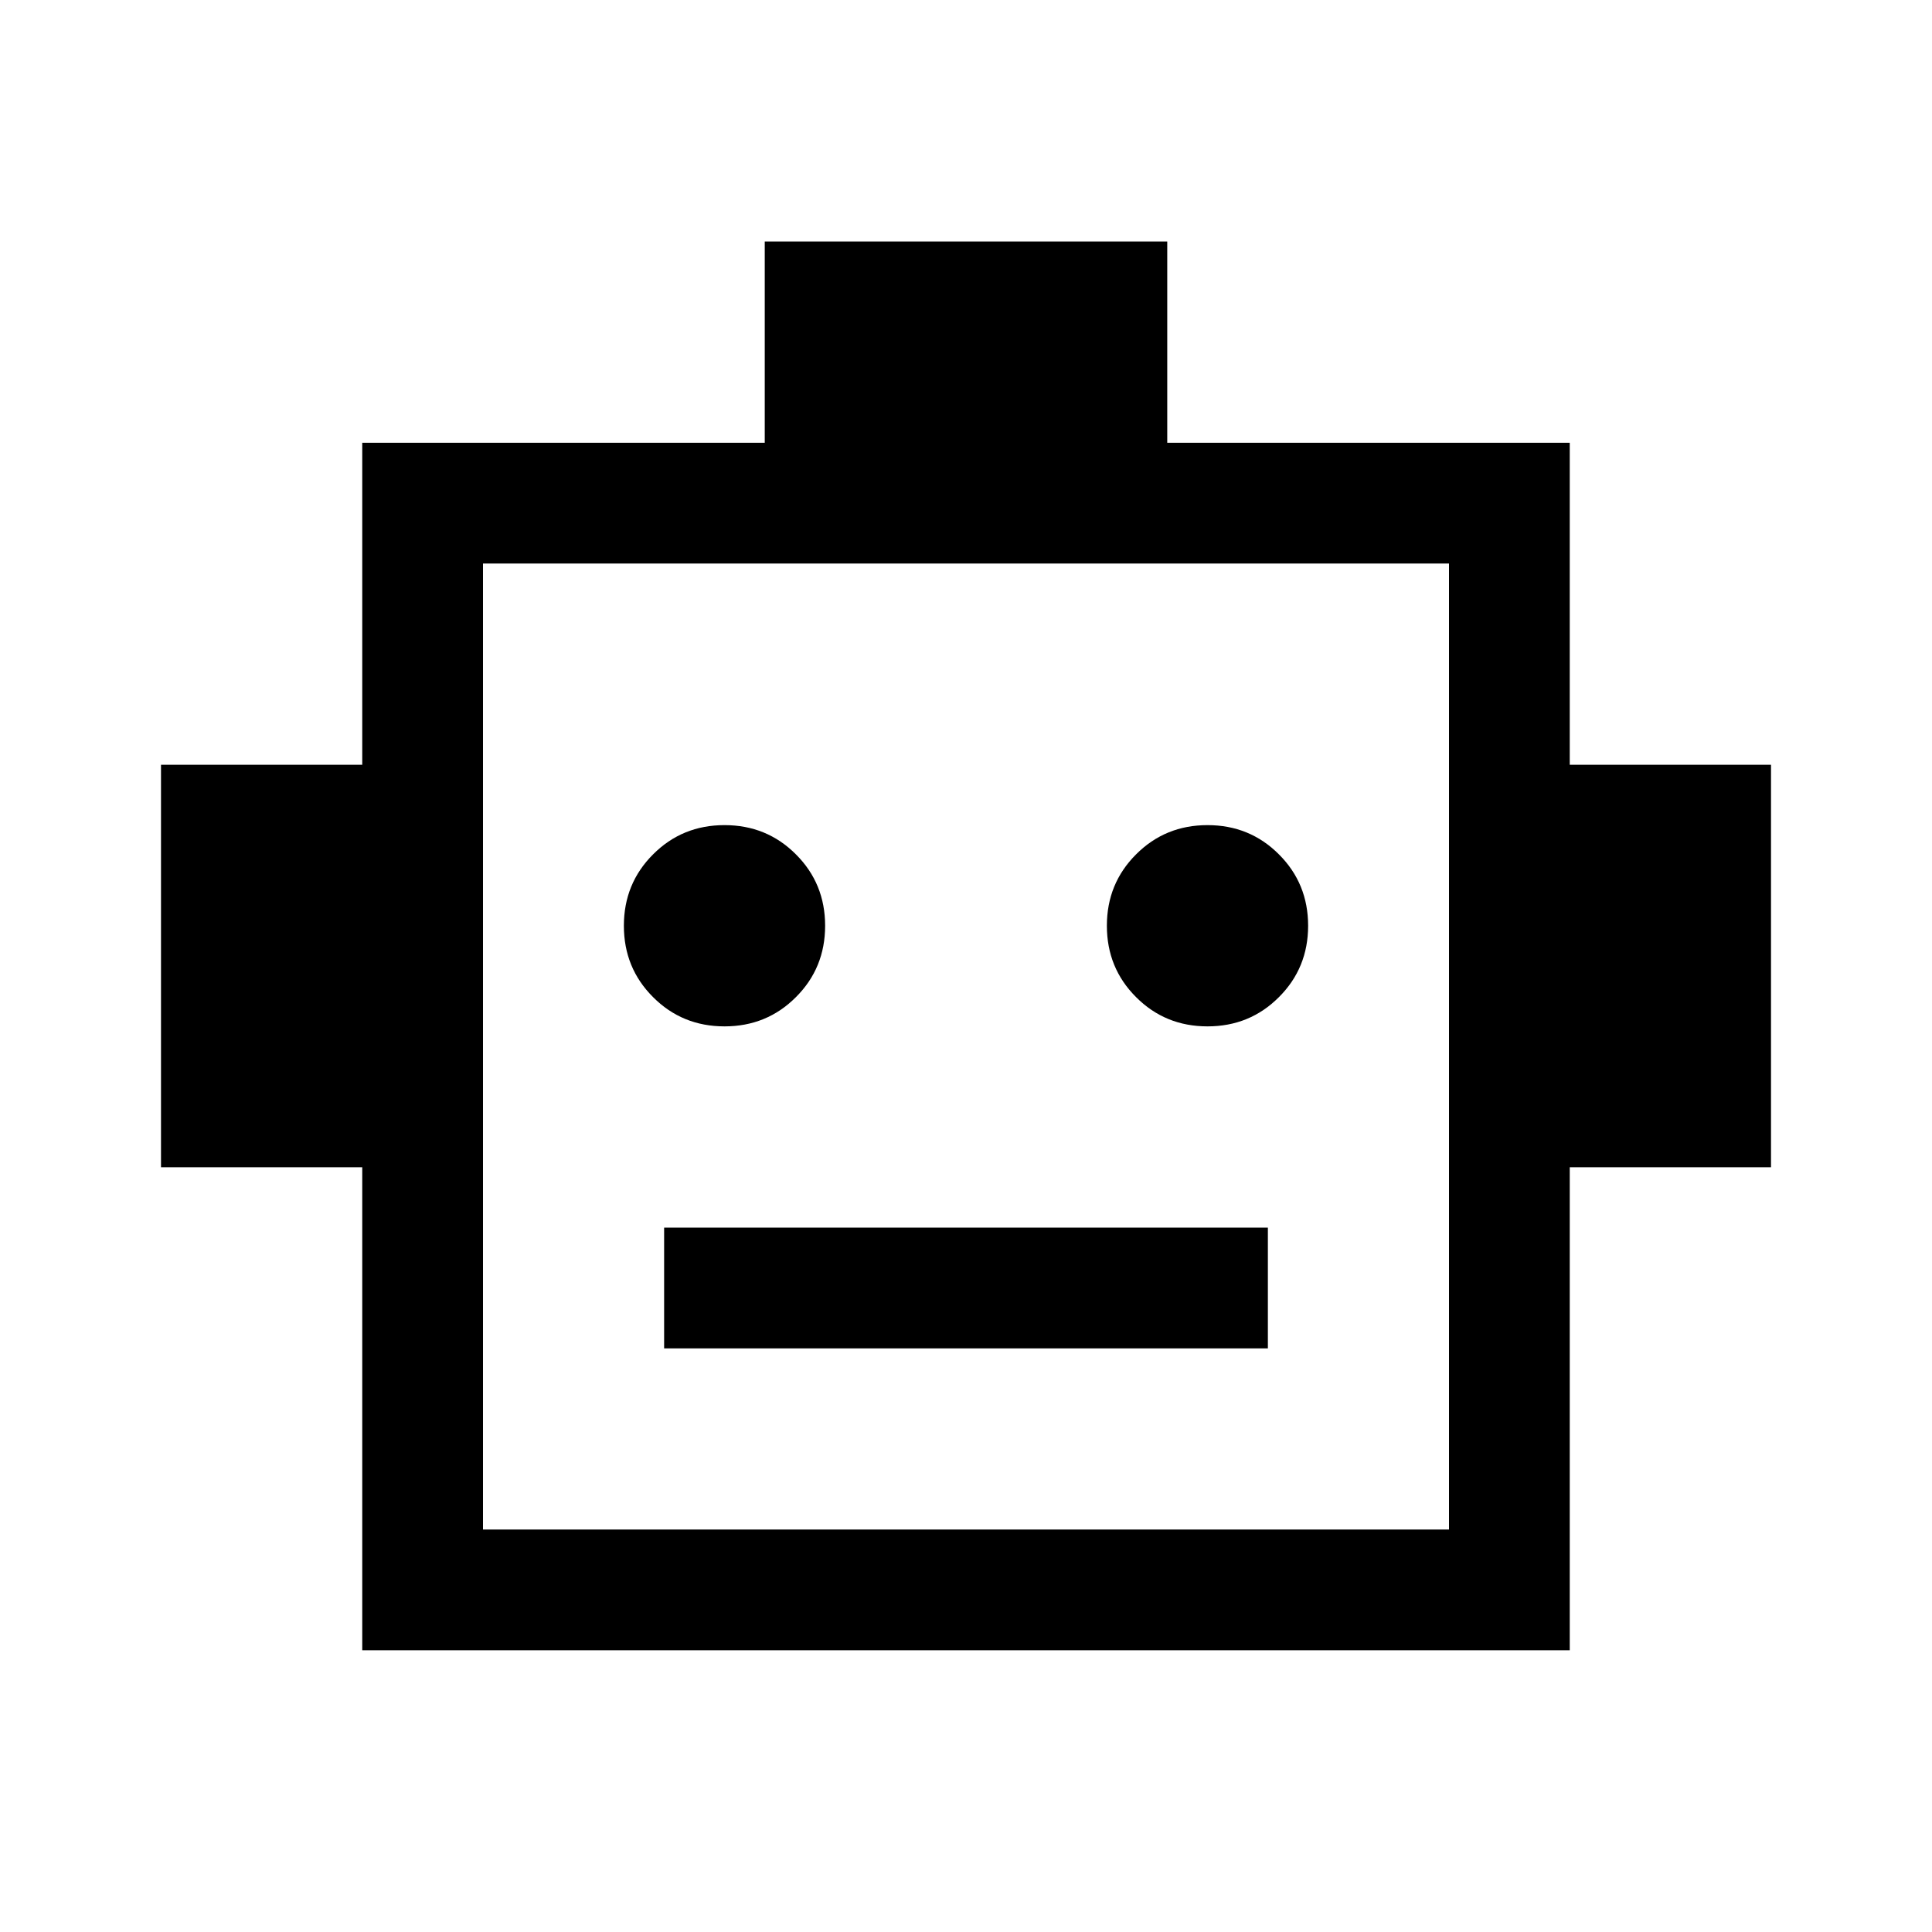 <svg xmlns="http://www.w3.org/2000/svg" height="24" width="24"><path d="M4.5 20.5v-6H2v-5h2.5v-4h5V3h5v2.5h5v4H22v5h-2.5v6ZM9 12.75q.525 0 .887-.363.363-.362.363-.887t-.363-.887Q9.525 10.25 9 10.25t-.887.363q-.363.362-.363.887t.363.887q.362.363.887.363Zm6 0q.525 0 .887-.363.363-.362.363-.887t-.363-.887q-.362-.363-.887-.363t-.887.363q-.363.362-.363.887t.363.887q.362.363.887.363Zm-6.75 4h7.5v-1.5h-7.5ZM6 19h12V7H6Zm0 0V7v12Z"/></svg>
